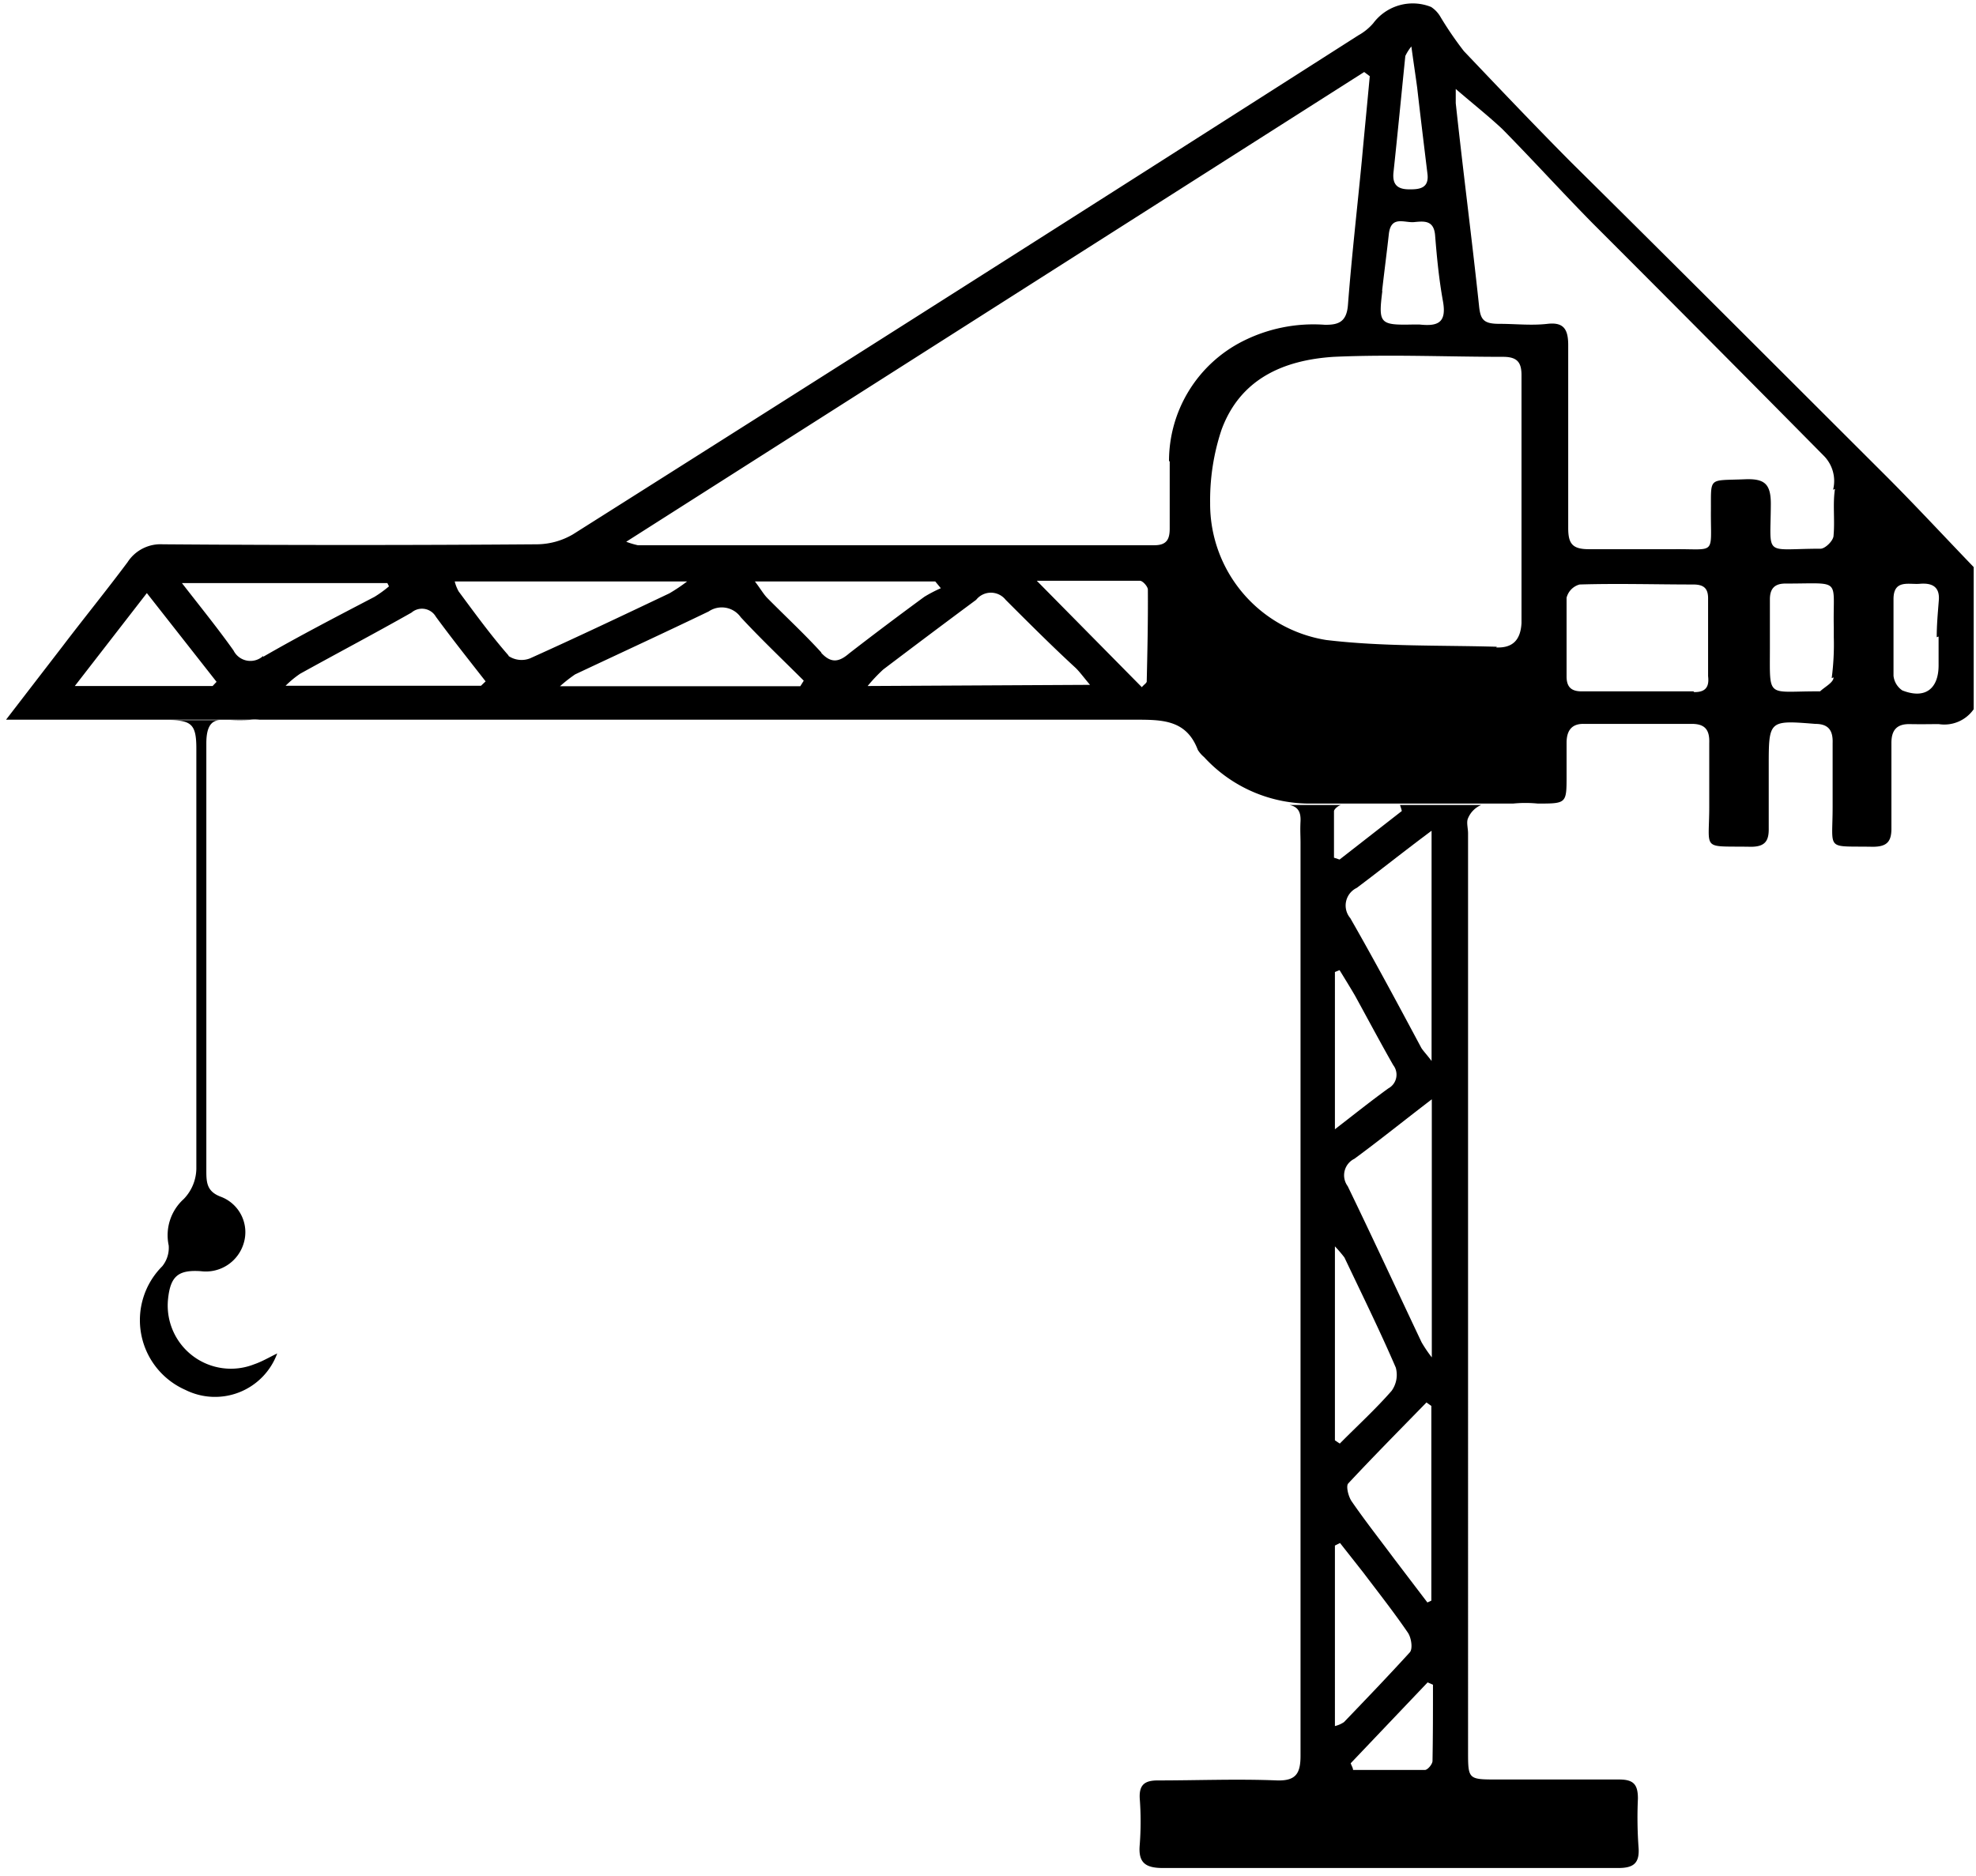 <svg id="Layer_1" data-name="Layer 1" xmlns="http://www.w3.org/2000/svg" viewBox="0 0 85.04 80.75"><title>الايقونات جاهزة2</title><path d="M81.15,20.47c-4.51-4.5-9-9-13.52-13.47C66.07,5.43,64.55,3.83,63,2.2A15,15,0,0,1,62,.74,1.26,1.26,0,0,0,61.59.3,2.12,2.12,0,0,0,59.1,1a2.35,2.35,0,0,1-.64.52Q41.57,12.31,24.66,23a3.12,3.12,0,0,1-1.55.43q-8,.06-16.1,0a1.69,1.69,0,0,0-1.52.77c-.91,1.22-1.87,2.4-2.79,3.61-.77,1-1.54,2-2.44,3.17H10.75a1.9,1.9,0,0,1,.42,0h.16c.23,0,.45,0,.67,0h4.59q16.13,0,32.26,0c1.17,0,2.21,0,2.7,1.3a1.31,1.31,0,0,0,.27.31,6.17,6.17,0,0,0,4.66,2l.23,0h8.41a5.35,5.35,0,0,1,1.06,0c1.24,0,1.24,0,1.24-1.2,0-.47,0-.94,0-1.41s.17-.83.74-.82c1.55,0,3.1,0,4.65,0,.57,0,.77.26.75.82,0,.92,0,1.83,0,2.75,0,1.93-.36,1.68,1.79,1.72.6,0,.78-.24.77-.79,0-.89,0-1.77,0-2.66,0-2,0-2,2-1.84.57,0,.77.28.75.83,0,.92,0,1.83,0,2.74,0,1.93-.32,1.68,1.72,1.72.61,0,.82-.21.81-.82,0-1.21,0-2.43,0-3.65,0-.56.24-.82.79-.81s.83,0,1.25,0a1.54,1.54,0,0,0,1.5-.64V24.41C83.67,23.09,82.43,21.75,81.15,20.47ZM60.48,2.41A2.06,2.06,0,0,1,60.74,2c.1.73.18,1.25.25,1.77.14,1.23.29,2.45.44,3.69.09.65-.34.7-.82.69s-.69-.22-.64-.72C60.15,5.75,60.31,4.08,60.48,2.41Zm-1,10.12c.09-.81.2-1.63.29-2.45s.67-.48,1.09-.52.84-.09.9.55c.08,1,.17,1.92.34,2.86s-.24,1.08-1,1h-.34C59.37,14,59.32,13.91,59.49,12.53Zm-50.33,17H3.22l3.1-4,3,3.82Zm2.17-1.29A.81.81,0,0,1,10.05,28c-.66-.93-1.38-1.82-2.22-2.9h8.84l.07.14a5.12,5.12,0,0,1-.62.45C14.53,26.52,12.91,27.36,11.33,28.27Zm9.38,1.28H12.29a4.3,4.3,0,0,1,.63-.52c1.59-.88,3.2-1.73,4.79-2.63a.69.69,0,0,1,1.05.18c.69.94,1.42,1.86,2.14,2.78Zm1.18-1.31c-.76-.87-1.45-1.82-2.14-2.75a1.72,1.72,0,0,1-.17-.43h10a7.58,7.58,0,0,1-.76.51c-2,.95-4,1.9-6,2.8A1,1,0,0,1,21.89,28.24Zm12.56,1.33H24.1a6.23,6.23,0,0,1,.65-.51c1.91-.9,3.84-1.79,5.75-2.71a1,1,0,0,1,1.38.25c.87.94,1.8,1.82,2.71,2.73Zm.9-1.46c-.74-.81-1.55-1.56-2.33-2.35-.16-.17-.27-.37-.52-.7h7.76l.24.29a6,6,0,0,0-.71.37c-1.09.8-2.17,1.61-3.24,2.44C36.11,28.5,35.77,28.56,35.35,28.11Zm2,1.45a7,7,0,0,1,.67-.71c1.32-1,2.65-2,4-3a.81.81,0,0,1,1.27,0c1,1,2,2,3,2.92.17.16.32.37.63.74Zm12-.18c0,.06-.1.11-.2.23L44.62,25c1.55,0,3,0,4.44,0,.12,0,.34.25.34.38C49.41,26.74,49.38,28.06,49.35,29.38Zm1-9.51c0,1,0,1.94,0,2.91,0,.45-.12.72-.66.72-7.41,0-14.82,0-22.23,0a3.63,3.63,0,0,1-.5-.15L58.71,3.1l.24.18c-.11,1.2-.23,2.4-.34,3.61-.2,2.08-.44,4.16-.6,6.25-.06.72-.41.85-1,.84a6.74,6.74,0,0,0-3.53.71A5.78,5.78,0,0,0,50.31,19.87Zm14.08,8c-2.44-.07-4.91,0-7.34-.29a5.93,5.93,0,0,1-5-5.89,9.58,9.58,0,0,1,.49-3.16c.8-2.18,2.65-3,4.83-3.14,2.43-.11,4.86,0,7.29,0,.65,0,.8.28.79.85,0,1.8,0,3.59,0,5.38s0,3.49,0,5.23C65.44,27.57,65.08,27.9,64.39,27.87Zm8.49,1.92H68.07c-.44,0-.65-.18-.65-.64,0-1.12,0-2.26,0-3.39a.79.79,0,0,1,.56-.57c1.63-.05,3.26,0,4.89,0,.45,0,.65.16.64.63,0,1.1,0,2.21,0,3.32C73.57,29.59,73.38,29.81,72.88,29.79Zm6-.6c0,.22-.37.4-.58.6,0,0-.11,0-.16,0-2.15,0-2,.32-2-1.89,0-.69,0-1.38,0-2.07,0-.46.2-.69.7-.68,2.44,0,2-.26,2.05,1.89v.42h0A11.11,11.11,0,0,1,78.83,29.19Zm.06-8.11c-.1.64,0,1.32-.06,2,0,.22-.36.57-.56.57-2.48,0-2.15.4-2.14-1.93,0-.86-.27-1.09-1.1-1.06-1.65.07-1.46-.14-1.48,1.47,0,1.79.21,1.53-1.52,1.54-1.25,0-2.5,0-3.74,0-.71,0-.88-.25-.88-.91,0-2.62,0-5.25,0-7.87,0-.68-.19-1-.89-.92s-1.38,0-2.07,0-.82-.18-.88-.8c-.31-2.91-.69-5.81-1-8.7,0-.11,0-.21,0-.61.78.67,1.4,1.16,2,1.72,1.32,1.34,2.58,2.73,3.89,4.06q5,5,9.94,10A1.54,1.54,0,0,1,78.89,21.08Zm4.46,6.35v1.24c0,1-.57,1.47-1.56,1.08a.87.87,0,0,1-.38-.63c0-1.1,0-2.21,0-3.3,0-.86.66-.62,1.13-.66s.87.08.82.71S83.35,26.91,83.35,27.43Z"/><path d="M12,31c-.22,0-.44,0-.67,0Z"/><path d="M70.49,77.42c0-.61-.19-.82-.81-.82-1.74,0-3.49,0-5.23,0-1.27,0-1.27,0-1.27-1.23V35.87c0-.22-.08-.48,0-.65a1.06,1.06,0,0,1,.57-.57l.1,0h-3.6a2.58,2.58,0,0,1,.08.26L57.65,37l-.24-.08c0-.66,0-1.32,0-2,0-.09.21-.27.33-.27.51,0,1,0,1.51,0H55.49c.35.07.5.28.48.7s0,.61,0,.91V66.78c0,2.93,0,5.87,0,8.8,0,.76-.2,1.08-1,1.06-1.71-.07-3.42,0-5.14,0-.56,0-.81.18-.78.77a13.22,13.22,0,0,1,0,2c-.07.77.24,1,1,1,3.4,0,6.81,0,10.21,0,3.12,0,6.26,0,9.38,0,.63,0,.92-.18.88-.85A18,18,0,0,1,70.49,77.42ZM61.18,57.78c-1.06-2.24-2.1-4.49-3.18-6.72a.79.79,0,0,1,.29-1.18c1.06-.78,2.09-1.61,3.33-2.56V58.43A5.7,5.7,0,0,1,61.18,57.78Zm.42,2.74V68.9l-.17.08L60,67.1c-.61-.82-1.24-1.62-1.82-2.46-.15-.21-.26-.66-.16-.78,1.1-1.18,2.24-2.33,3.37-3.49Zm-3.21-22.3c1-.75,2-1.55,3.22-2.46v9.91c-.22-.29-.35-.42-.44-.56-1-1.87-2-3.74-3.06-5.59A.84.84,0,0,1,58.39,38.22Zm-.94,3.62.2-.08c.22.36.45.73.66,1.09.55,1,1.08,2,1.65,3a.67.67,0,0,1-.21,1c-.72.52-1.42,1.08-2.3,1.76Zm0,11.81a5.73,5.73,0,0,1,.41.48c.75,1.58,1.52,3.14,2.21,4.74a1.18,1.18,0,0,1-.18,1c-.7.8-1.49,1.52-2.23,2.27L57.45,62Zm0,20.65V66.53l.22-.11,1,1.27c.65.86,1.32,1.71,1.92,2.59.15.22.22.7.08.85-.91,1-1.87,2-2.83,3A1.21,1.21,0,0,1,57.45,74.3Zm4.2,1.5c0,.14-.21.39-.33.39-1,0-2.06,0-3.09,0,0-.09-.07-.19-.1-.29l3.31-3.48.23.1C61.67,73.63,61.67,74.71,61.65,75.8ZM7.23,55.94c.1-1,.43-1.29,1.42-1.22a1.7,1.7,0,0,0,1.84-1.21,1.63,1.63,0,0,0-1-2c-.57-.22-.61-.58-.61-1.09,0-6.14,0-12.28,0-18.42,0-.65.17-1,.61-1H7.24c1,0,1.21.18,1.21,1.22,0,6,0,12.06,0,18.09a1.92,1.92,0,0,1-.54,1.3,2.1,2.1,0,0,0-.65,2,1.26,1.26,0,0,1-.28.9,3.28,3.28,0,0,0,1,5.32,2.85,2.85,0,0,0,3.95-1.57c-.35.17-.65.35-1,.47A2.72,2.72,0,0,1,7.23,55.94ZM10.74,31H9.91A7.66,7.66,0,0,0,10.74,31Z"/></svg>